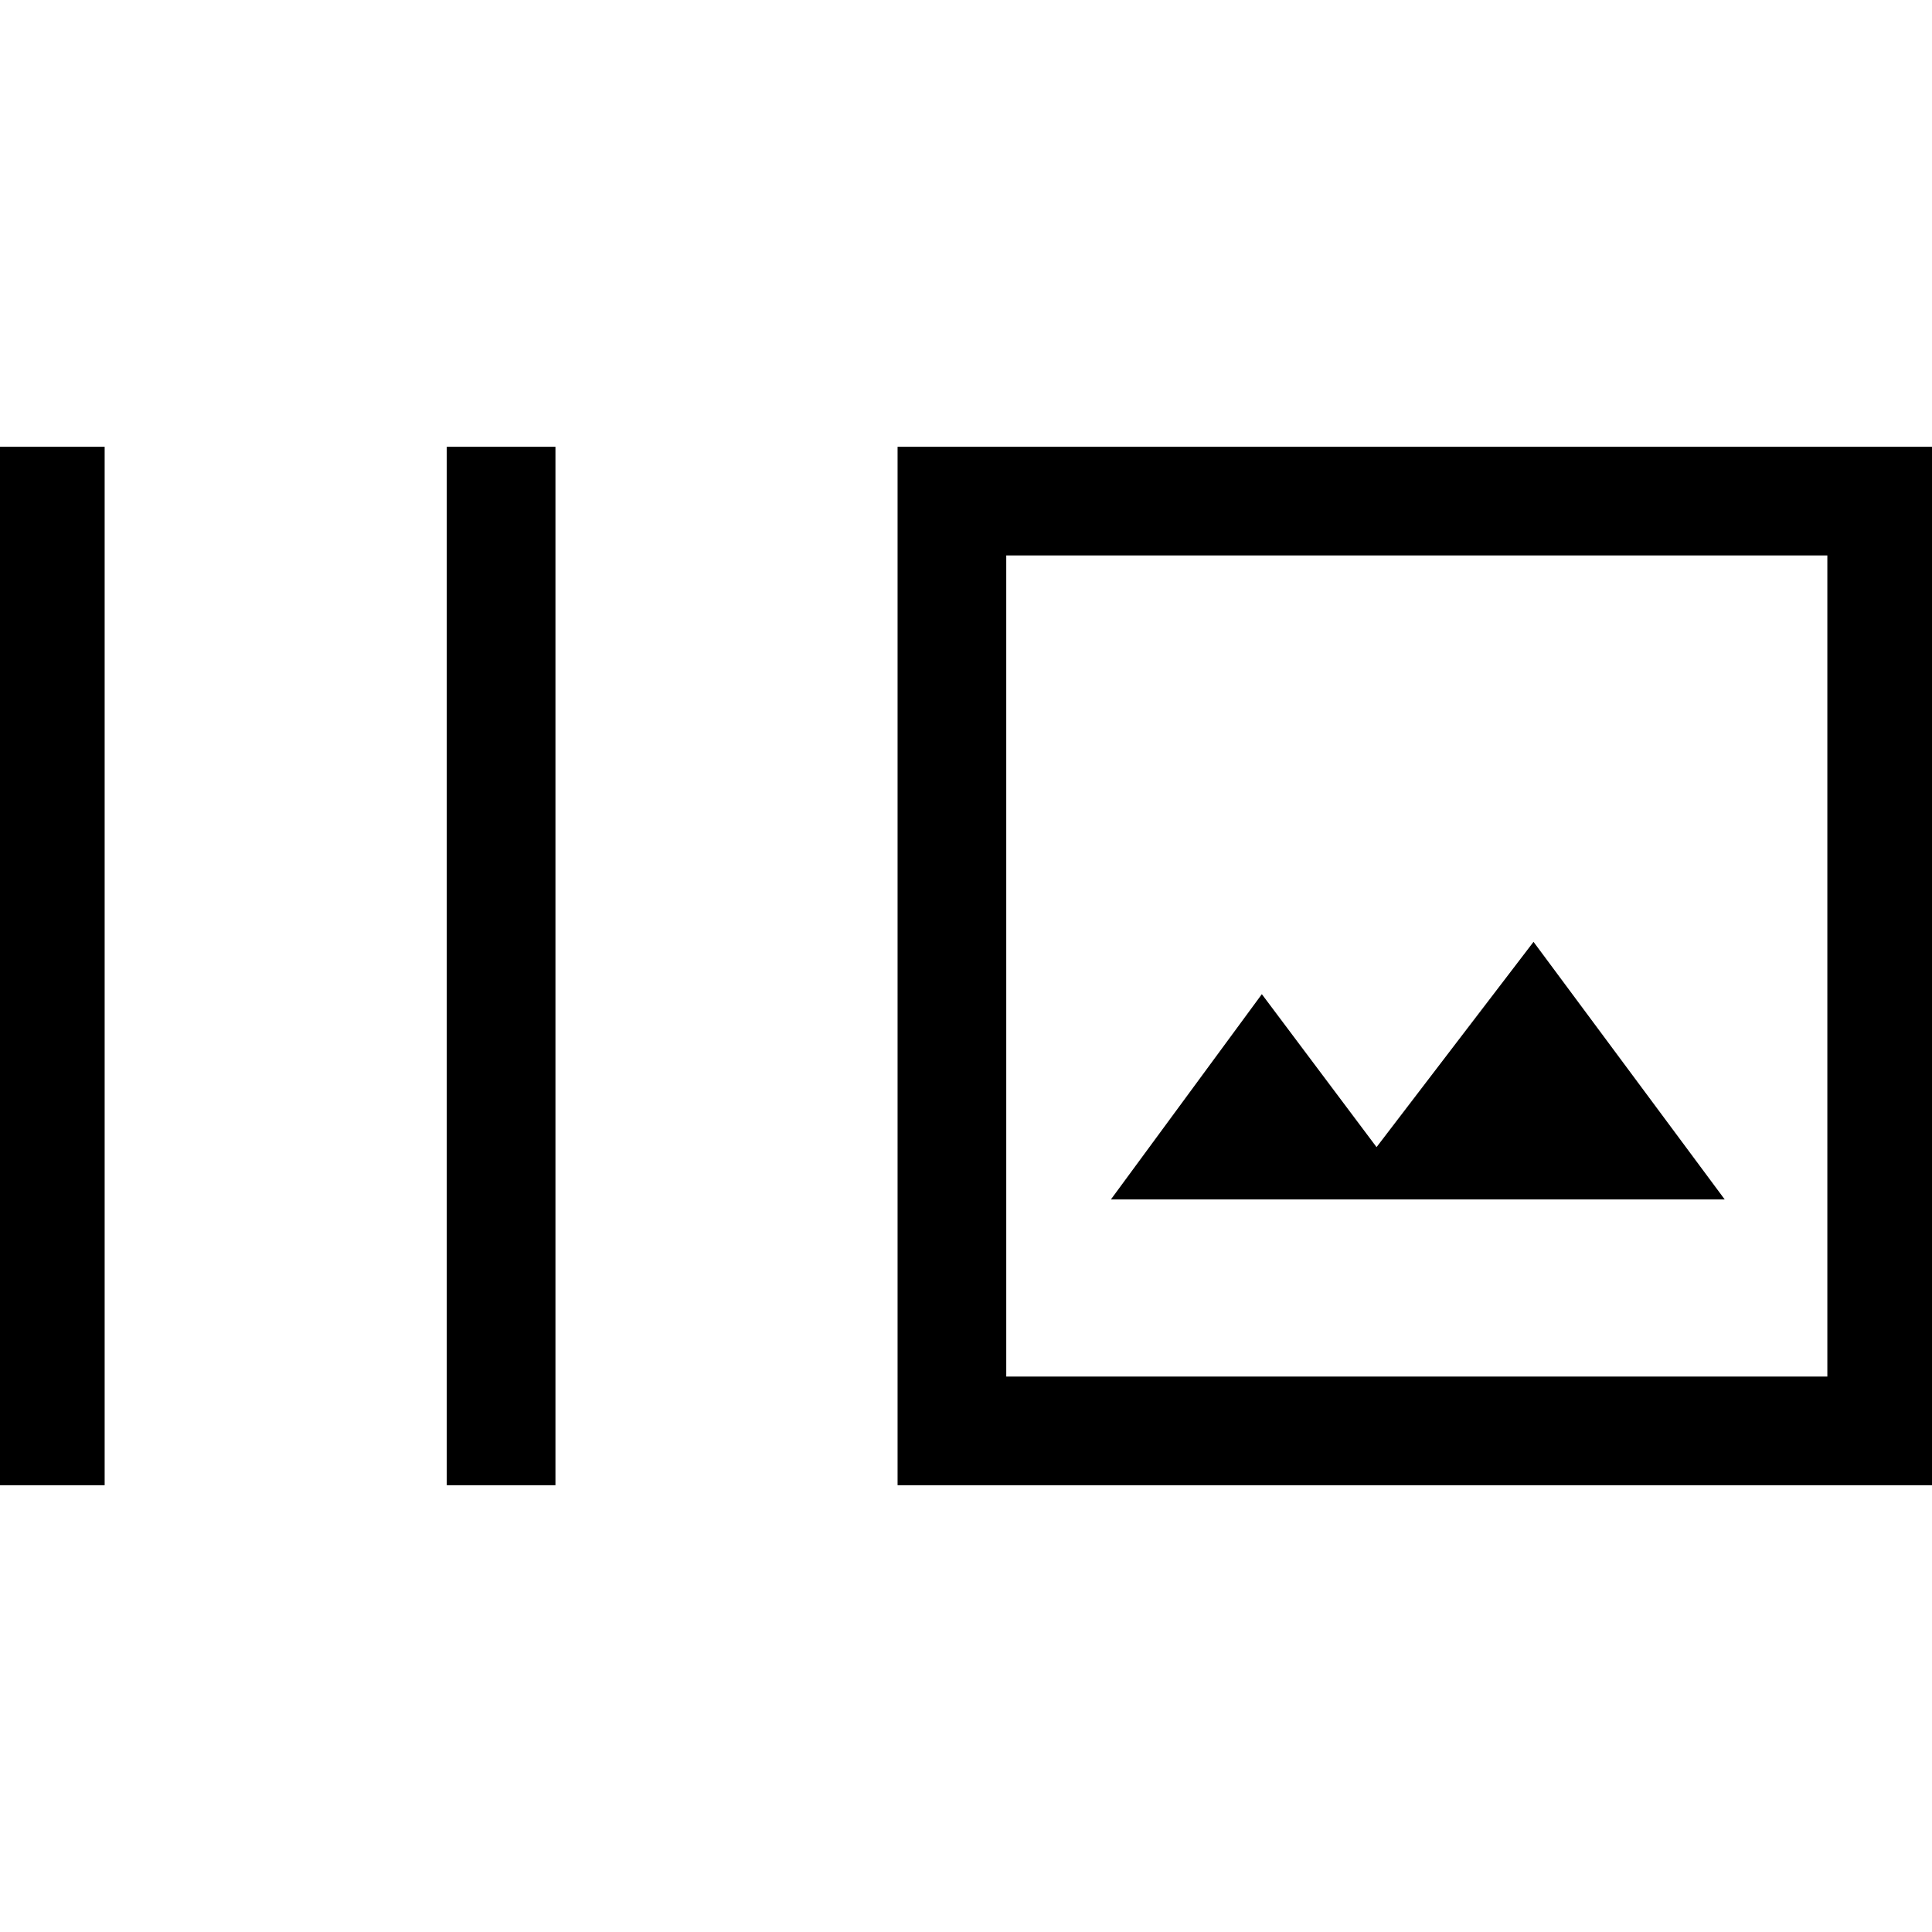 <svg xmlns="http://www.w3.org/2000/svg" height="24" width="24"><path d="M5.55 18.45V5.55H6.9v12.9Zm-5.6 0V5.55H1.3v12.9Zm11.2 0V5.55h12.9v12.9Zm1.35-1.35h10.2V6.9H12.5Zm1.3-2.2h7.625l-2.375-3.2-1.95 2.55-1.425-1.9Zm-1.3-8v10.2Z"/></svg>